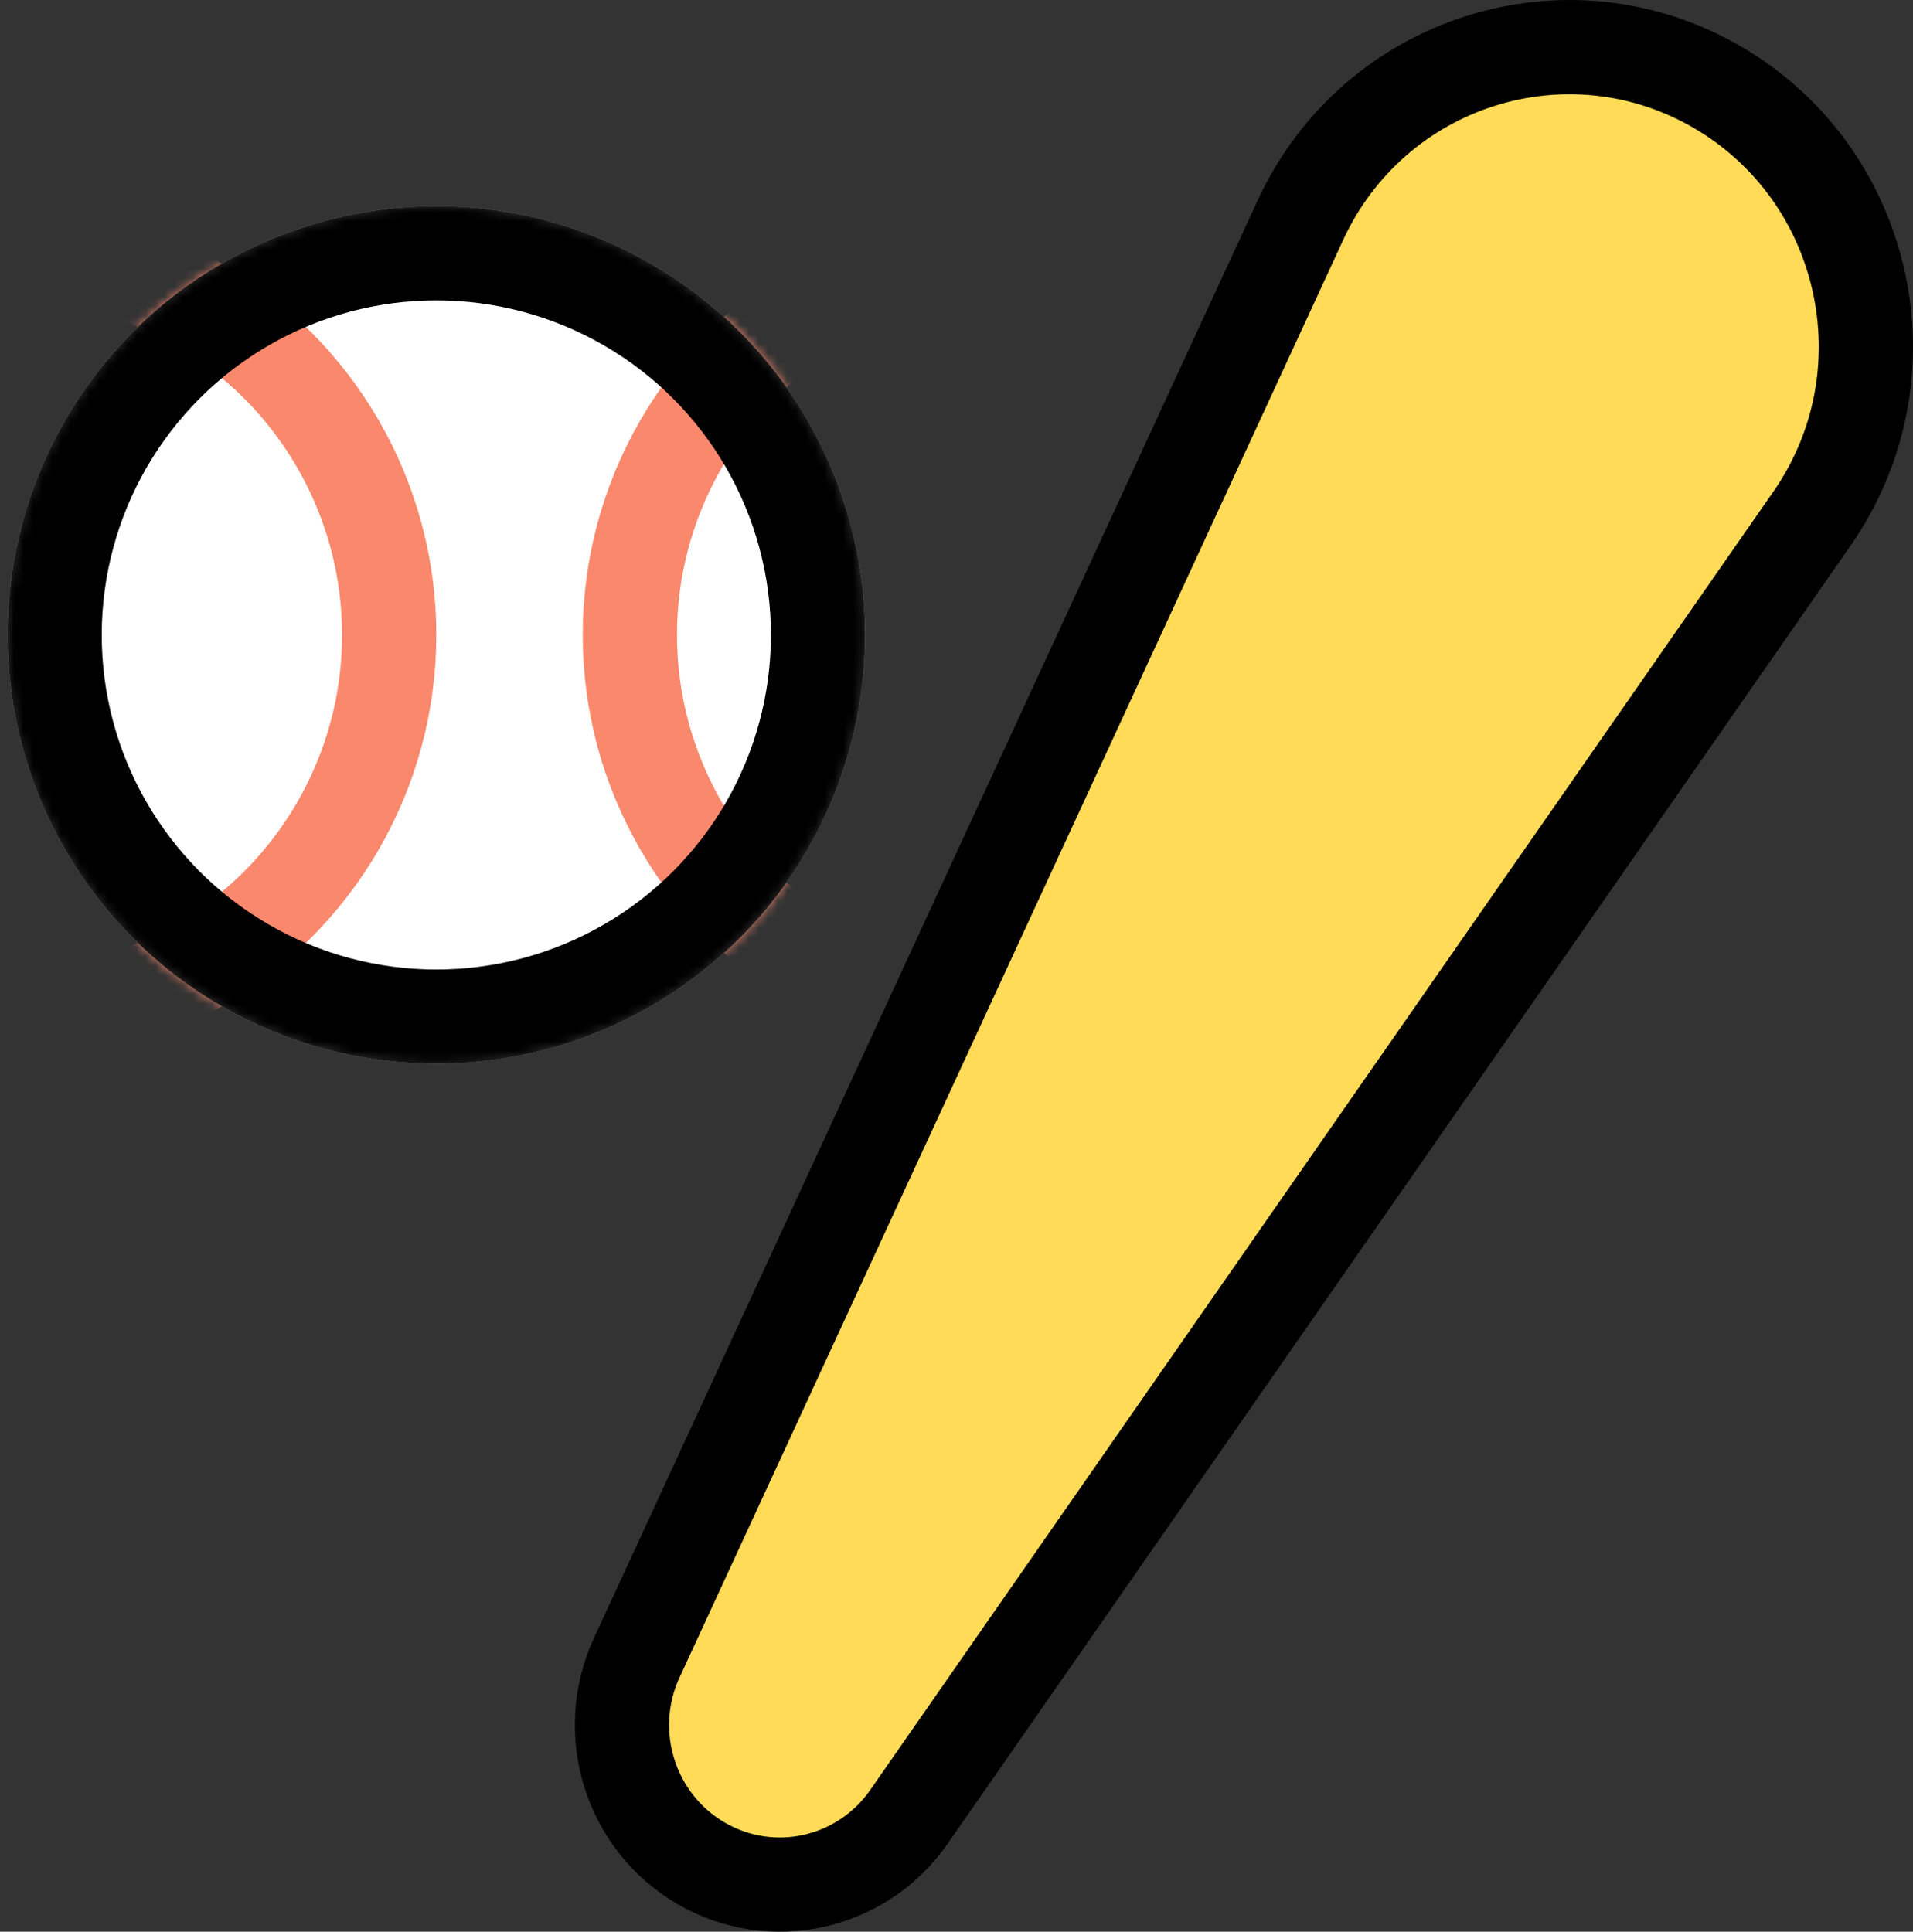 <svg width="203" height="205" viewBox="0 0 203 205" fill="none" xmlns="http://www.w3.org/2000/svg">
<rect x="0" y="0" width="203" height="205" fill="#333333" stroke="none"/>
<path d="M137.998 23.36C145.806 6.446 166.274 -0.038 182.243 9.257C198.243 18.571 202.913 39.749 192.279 55.038L96.454 192.805C91.462 199.982 81.89 202.103 74.393 197.739C66.877 193.364 63.891 183.892 67.574 175.913L137.998 23.36Z" fill="#FFDB58" stroke="black" stroke-width="10"/>
<mask id="mask0_143_182" style="mask-type:alpha" maskUnits="userSpaceOnUse" x="0" y="21" width="92" height="92">
<circle cx="46.3" cy="67.383" r="40.505" fill="white" stroke="black" stroke-width="10"/>
</mask>
<g mask="url(#mask0_143_182)">
<circle cx="46.3" cy="67.383" r="45.505" fill="white"/>
<circle cx="107.342" cy="67.383" r="40.505" stroke="#F9886D" stroke-width="10"/>
<circle cx="0.795" cy="67.383" r="40.505" stroke="#F9886D" stroke-width="10"/>
<circle cx="46.3" cy="67.383" r="40.505" stroke="black" stroke-width="10"/>
</g>
</svg>
